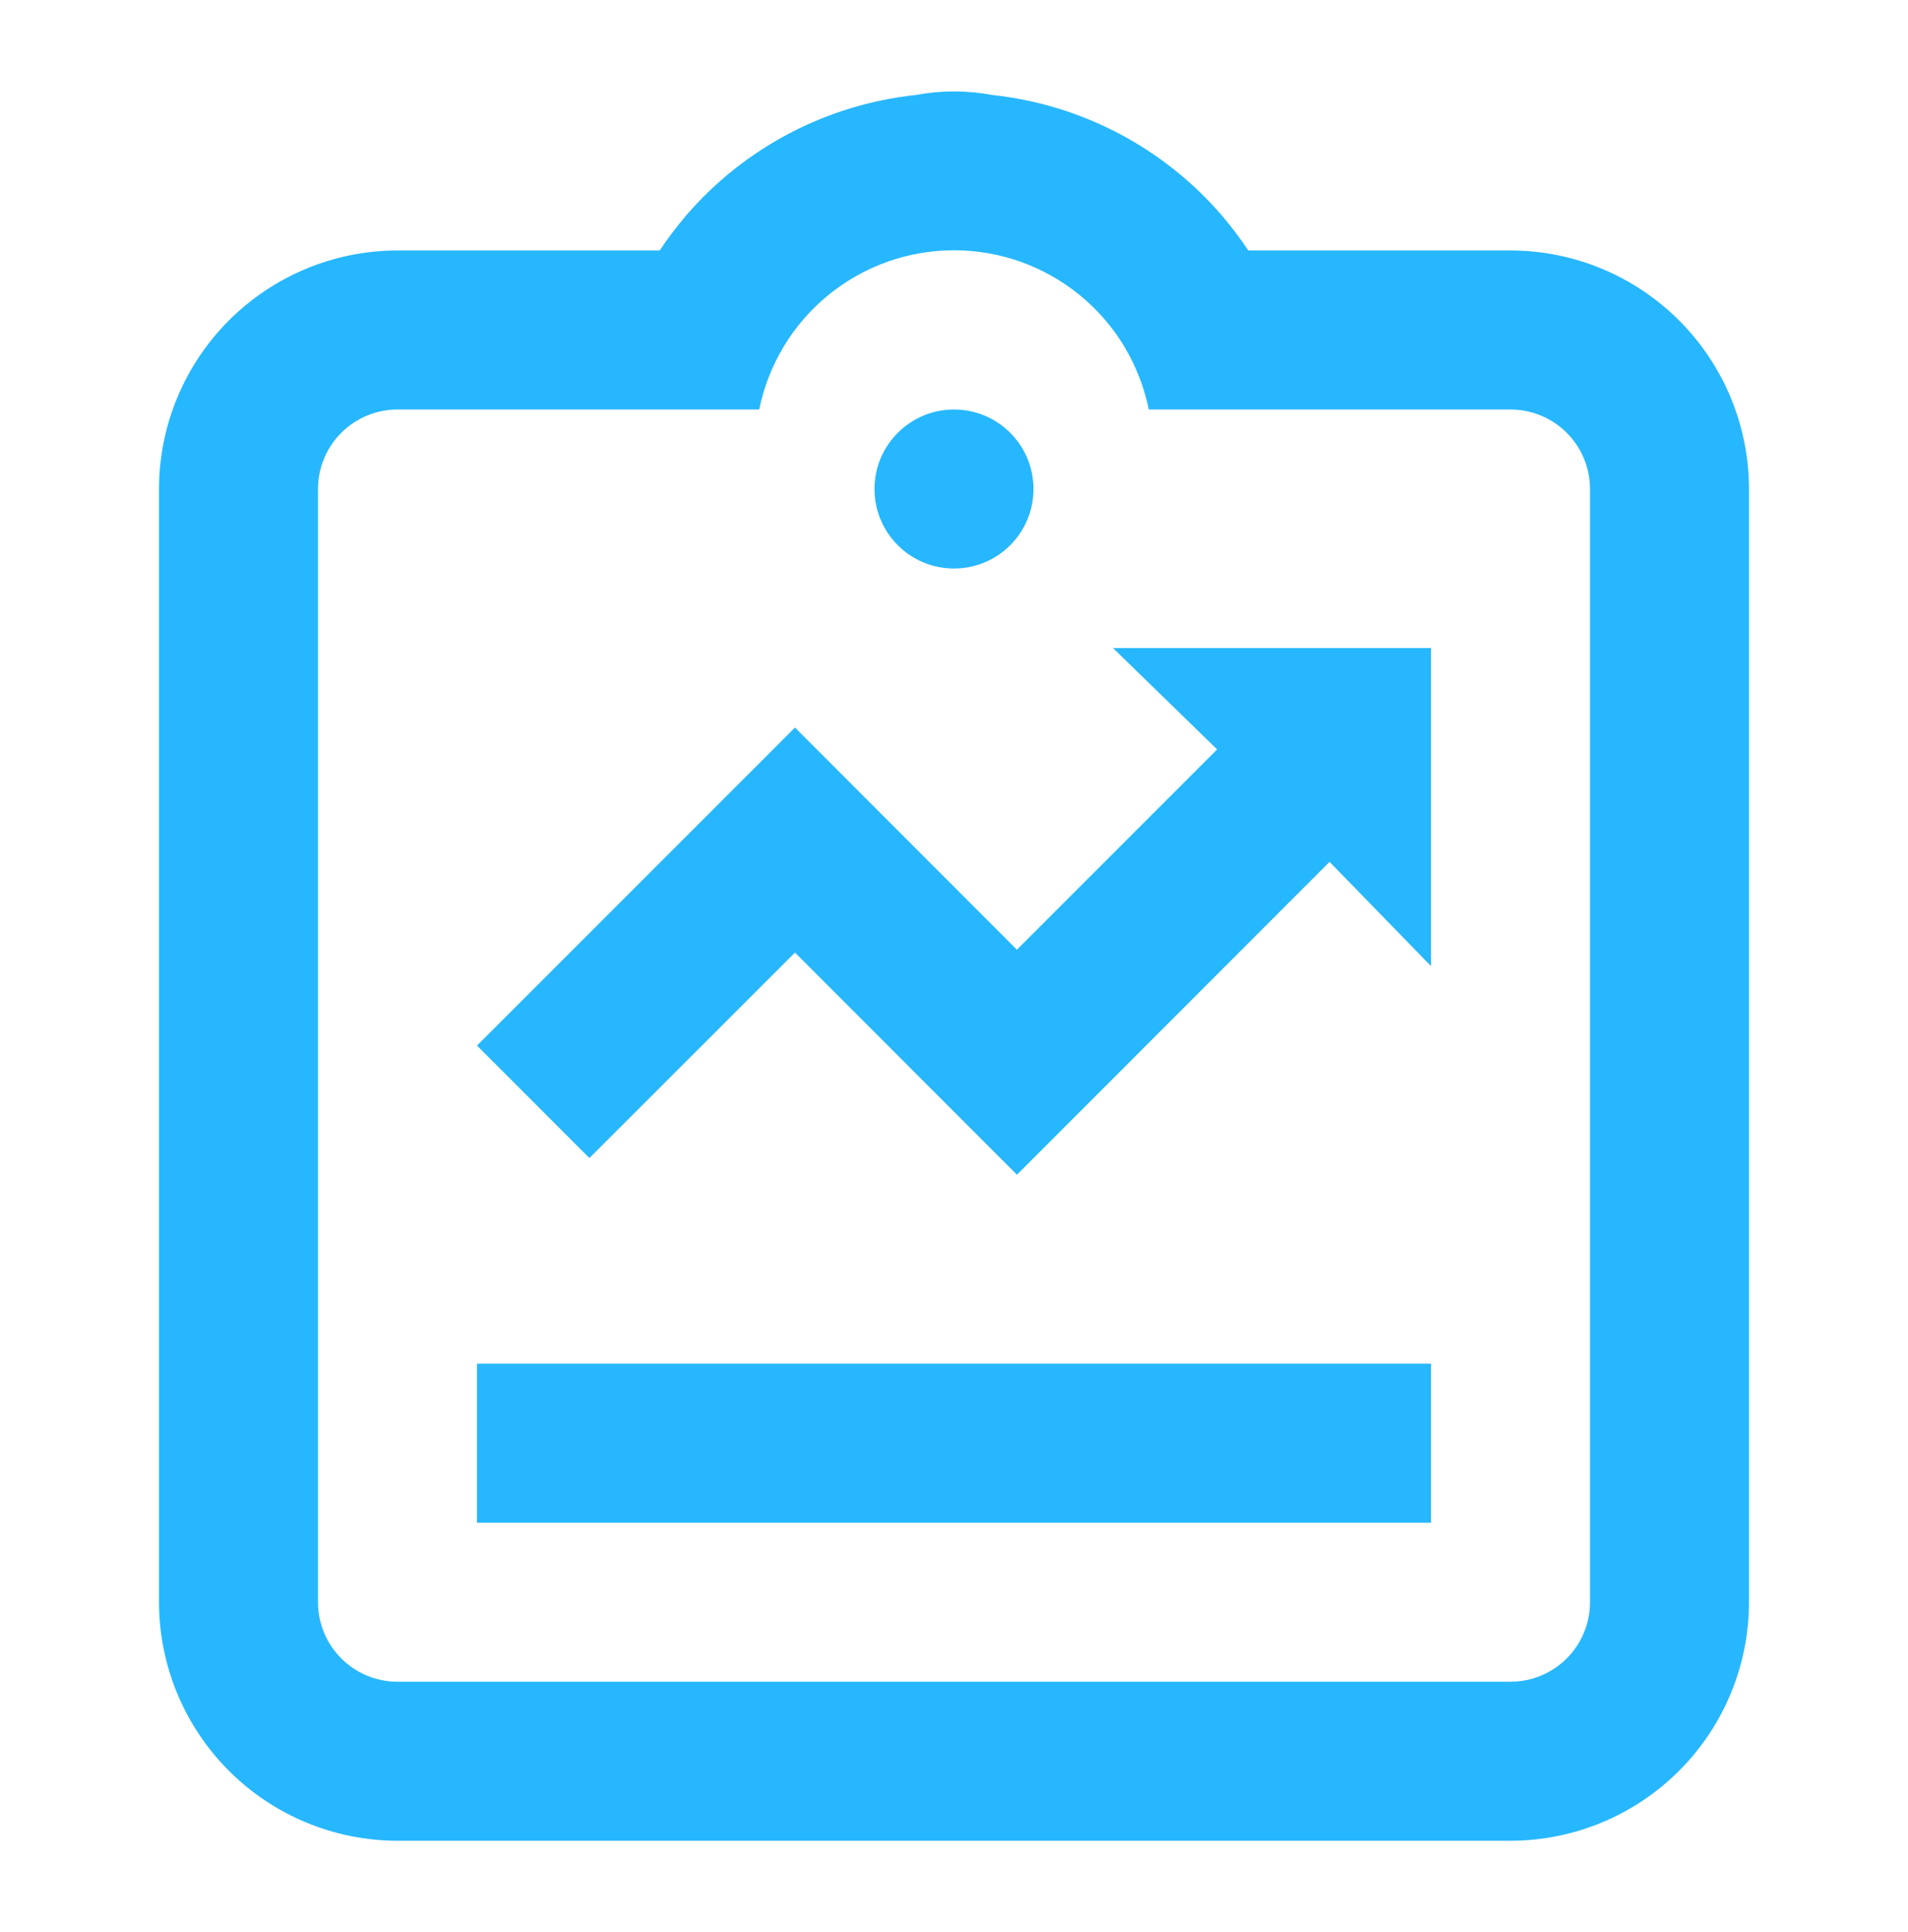 <svg width="80" height="81" viewBox="0 0 80 81" fill="none" xmlns="http://www.w3.org/2000/svg">
<path d="M40 23.833C41.841 23.833 43.333 22.341 43.333 20.5C43.333 18.659 41.841 17.167 40 17.167C38.159 17.167 36.667 18.659 36.667 20.5C36.667 22.341 38.159 23.833 40 23.833Z" fill="#27B7FF"/>
<path d="M20 57.167H60V63.833H20V57.167ZM33.333 39.933L42.64 49.247L55.747 36.13L60 40.5V27.167H46.667L51.033 31.417L42.637 39.813L33.333 30.5L20 43.833L24.713 48.547L33.333 39.933Z" fill="#27B7FF"/>
<path d="M63.333 10.5H52.34C52.01 10.009 51.654 9.536 51.273 9.083L51.24 9.043C48.79 6.192 45.345 4.382 41.607 3.983C40.545 3.783 39.455 3.783 38.393 3.983C34.655 4.382 31.21 6.192 28.76 9.043L28.727 9.083C28.346 9.535 27.99 10.007 27.66 10.497V10.5H16.667C14.015 10.503 11.473 11.557 9.599 13.432C7.724 15.307 6.669 17.849 6.667 20.5V67.167C6.669 69.818 7.724 72.36 9.599 74.235C11.473 76.11 14.015 77.164 16.667 77.167H63.333C65.985 77.164 68.527 76.11 70.401 74.235C72.276 72.36 73.331 69.818 73.333 67.167V20.5C73.331 17.849 72.276 15.307 70.401 13.432C68.527 11.557 65.985 10.503 63.333 10.5ZM66.667 67.167C66.667 68.051 66.316 68.899 65.69 69.524C65.065 70.149 64.217 70.5 63.333 70.5H16.667C15.783 70.5 14.935 70.149 14.31 69.524C13.684 68.899 13.333 68.051 13.333 67.167V20.5C13.333 19.616 13.684 18.768 14.31 18.143C14.935 17.518 15.783 17.167 16.667 17.167H31.833C32.216 15.283 33.238 13.589 34.726 12.373C36.215 11.156 38.078 10.492 40 10.492C41.922 10.492 43.785 11.156 45.274 12.373C46.762 13.589 47.784 15.283 48.167 17.167H63.333C64.217 17.167 65.065 17.518 65.69 18.143C66.316 18.768 66.667 19.616 66.667 20.5V67.167Z" fill="#27B7FF"/>
</svg>
